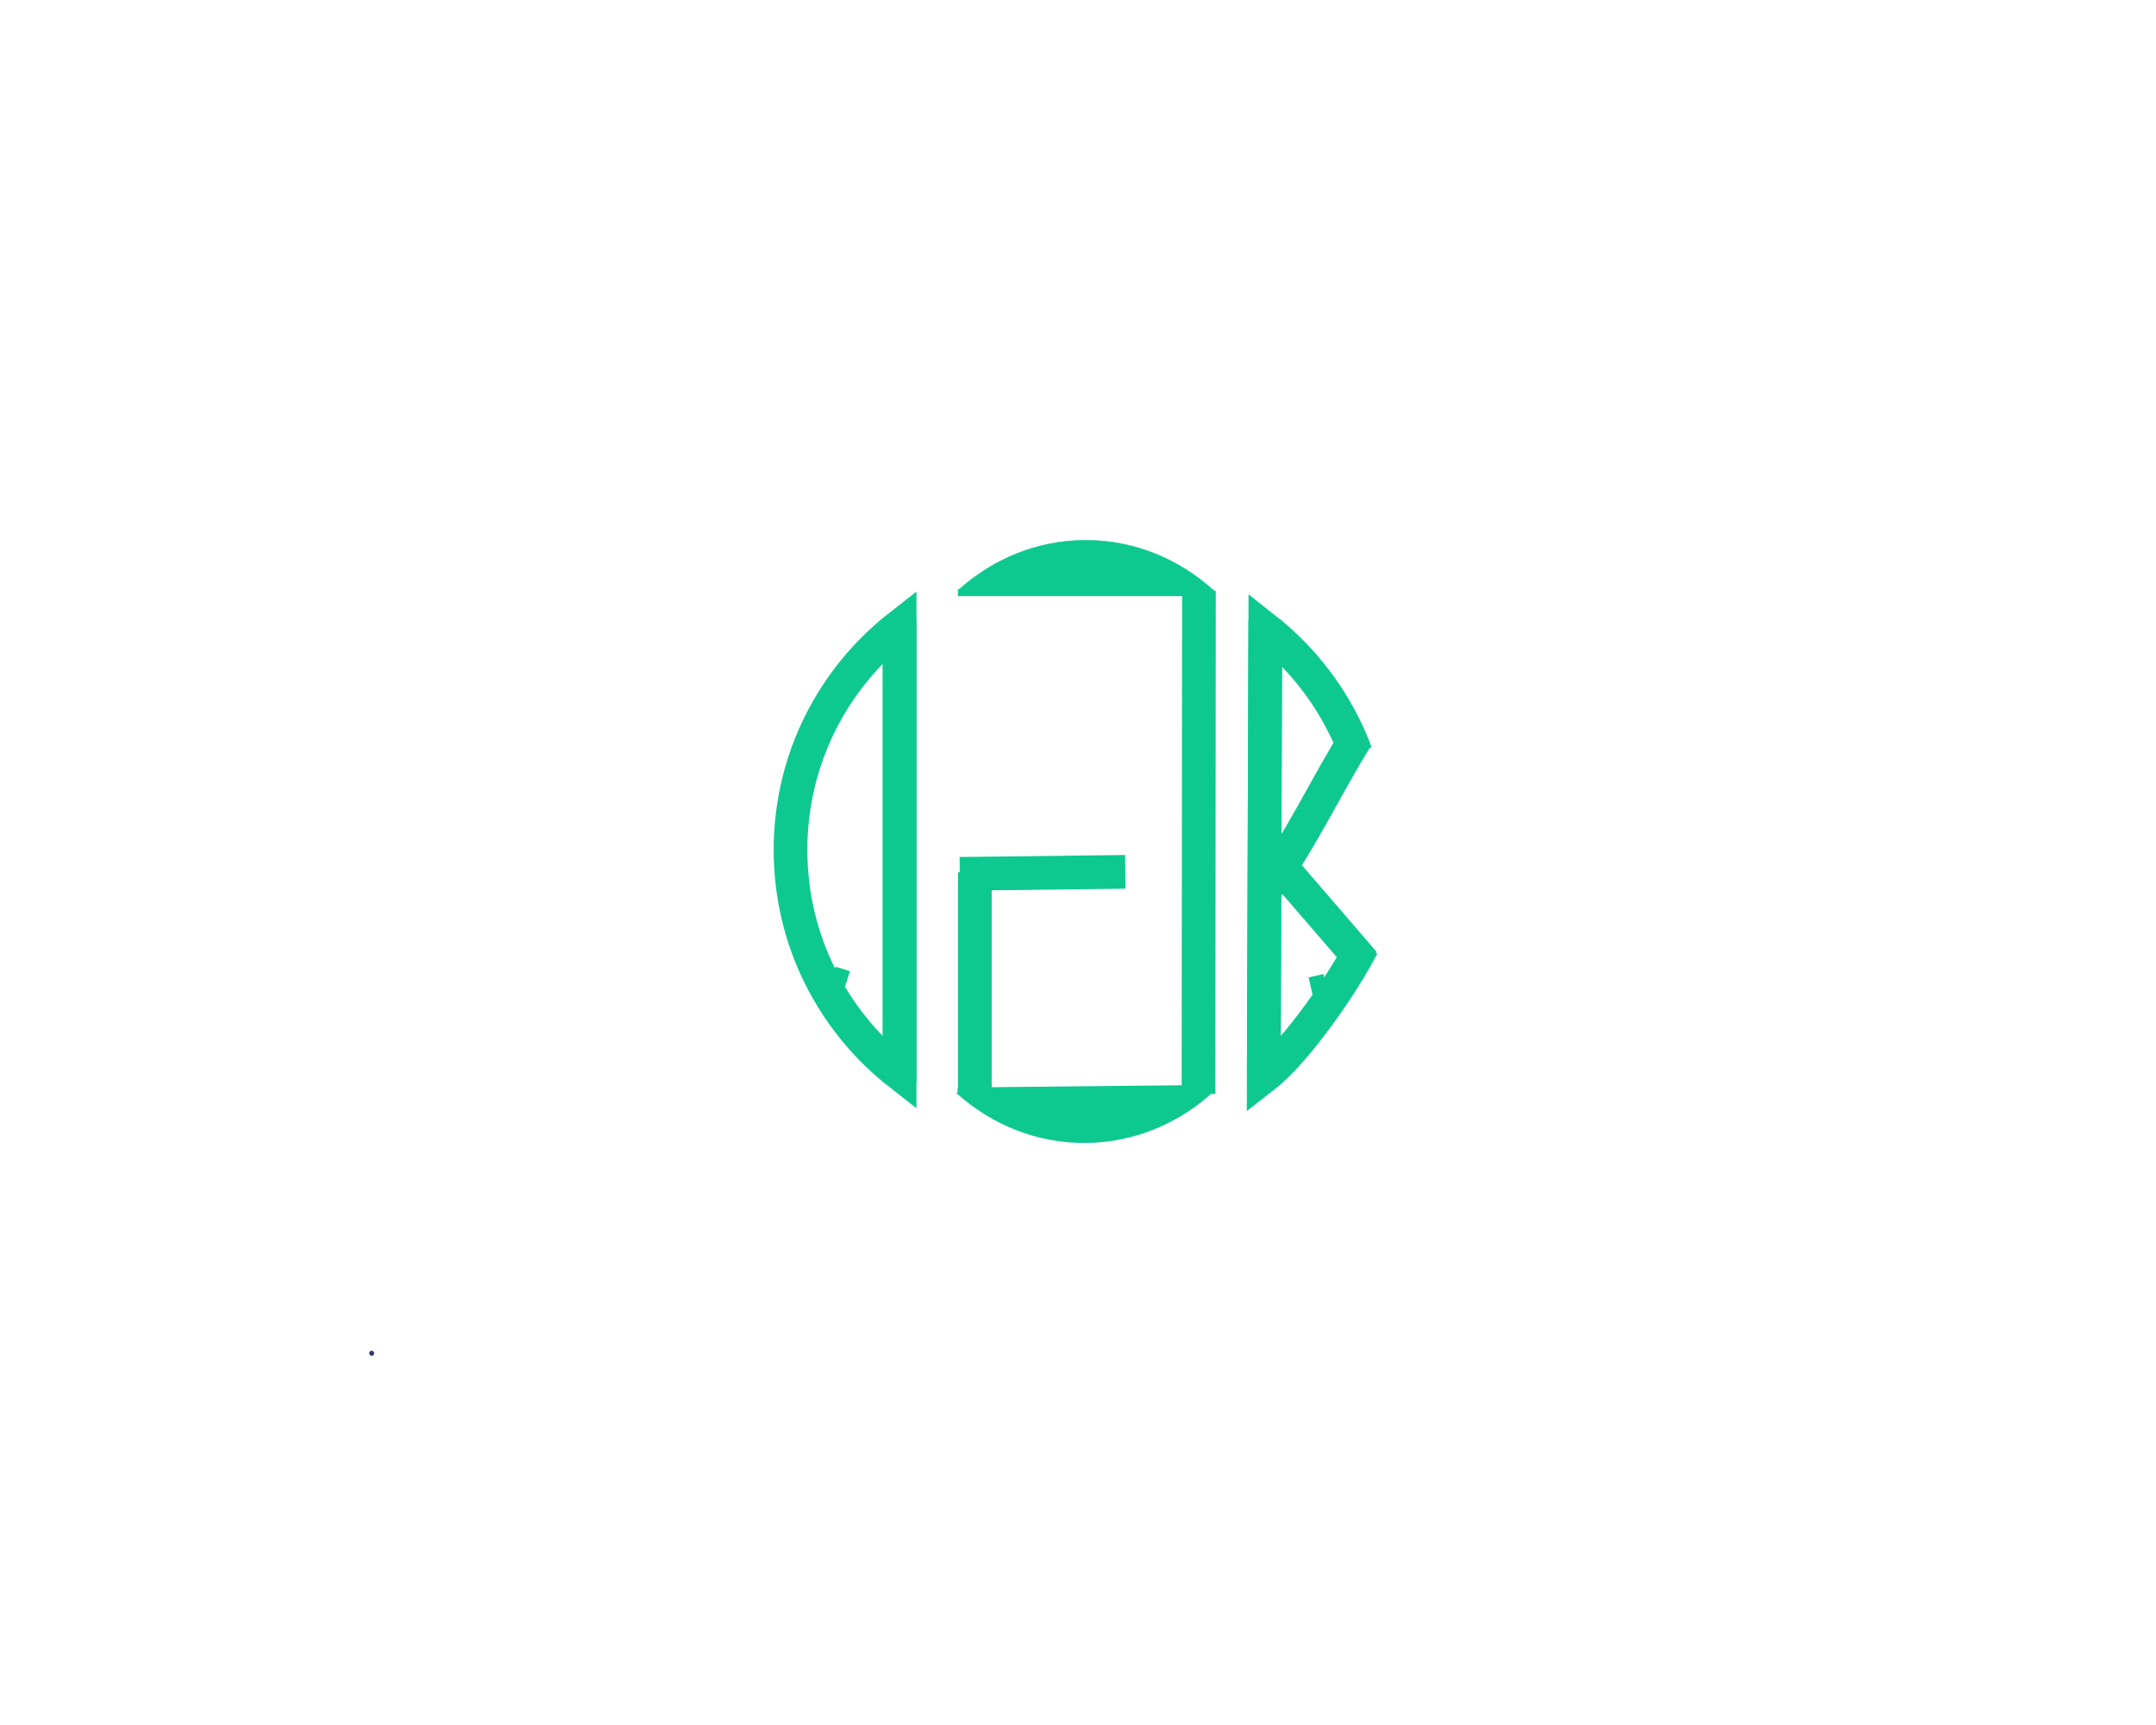 <?xml version="1.0" encoding="utf-8"?>
<!-- Generator: Adobe Illustrator 23.0.5, SVG Export Plug-In . SVG Version: 6.00 Build 0)  -->
<svg version="1.1" id="Capa_1" xmlns="http://www.w3.org/2000/svg" xmlns:xlink="http://www.w3.org/1999/xlink" x="0px" y="0px"
	 viewBox="0 0 1280 1024" style="enable-background:new 0 0 1280 1024;" xml:space="preserve">
<style type="text/css">
	.st0{display:none;fill:none;stroke:#000000;stroke-width:9;stroke-miterlimit:10;}
	.st1{fill:none;stroke:#0DC990;stroke-width:24;stroke-miterlimit:10;}
	.st2{fill:none;stroke:#000000;stroke-width:24;stroke-miterlimit:10;}
	.st3{fill:#333669;}
	.st4{fill:none;stroke:#000000;stroke-width:20;stroke-miterlimit:10;}
	.st5{fill:none;stroke:#0DC990;stroke-width:3;stroke-miterlimit:10;}
	.st6{fill:none;stroke:#0DC990;stroke-width:20;stroke-miterlimit:10;}
	.st7{fill:none;stroke:#0DC990;stroke-width:9;stroke-miterlimit:10;}
	.st8{fill:#0DC990;stroke:#0DC990;stroke-width:0.25;stroke-miterlimit:10;}
	.st9{fill:none;stroke:#0DC990;stroke-width:4;stroke-miterlimit:10;}
	.st10{fill:#0DC990;stroke:#0DC990;stroke-miterlimit:10;}
</style>
<path class="st0" d="M686.15,384.04"/>
<path class="st1" d="M639.51,373.02"/>
<path class="st1" d="M639.51,442.69"/>
<path class="st2" d="M93,859"/>
<g>
	<g>
		<path class="st3" d="M220.68,804.82c1.93,0,1.93-3,0-3C218.75,801.82,218.75,804.82,220.68,804.82L220.68,804.82z"/>
	</g>
</g>
<path class="st4" d="M586.29,791"/>
<path class="st5" d="M578.31,333.2"/>
<path class="st6" d="M583.81,233.7"/>
<path class="st7" d="M610.03,514.58"/>
<path class="st7" d="M692.67,635.19"/>
<polyline class="st6" points="534.09,368.28 534.09,371.68 534.09,637.38 534.09,642.56 "/>
<g>
	<path class="st6" d="M534.09,371.68v265.7c-39.44-30.87-64.77-78.89-64.77-132.85C469.31,450.57,494.64,402.55,534.09,371.68z"/>
</g>
<line class="st6" x1="711.81" y1="350.7" x2="711.54" y2="649.36"/>
<line class="st6" x1="578.76" y1="517.81" x2="578.76" y2="647.36"/>
<line class="st6" x1="668.1" y1="517.54" x2="569.82" y2="518.73"/>
<path class="st8" d="M720.43,350.41c-20.42-18.49-46.83-29.71-75.79-29.71c-28.97,0-55.39,11.23-75.83,29.71H720.43z"/>
<line class="st9" x1="568.71" y1="351.87" x2="720.59" y2="351.87"/>
<path class="st10" d="M568.75,649.05c20.59,18.27,47.1,29.23,76.06,28.93c28.97-0.3,55.29-11.8,75.55-30.49L568.75,649.05z"/>
<line class="st9" x1="720.43" y1="646.02" x2="568.55" y2="647.59"/>
<g>
	<polyline class="st6" points="750.28,642.45 750.29,639.06 751.19,373.36 751.2,368.18 	"/>
	<path class="st6" d="M808.81,561.49c-11.3,22.16-39.02,62.43-58.52,77.57l0.89-265.7c19.74,15.57,35.94,35.45,47.11,58.23
		c2.48,5,4.71,10.18,6.66,15.48"/>
	<path class="st6" d="M805.46,437.52c-17.17,27.3-34.24,63.52-53.61,89.34"/>
	<path class="st6" d="M809.7,571.54c-17.9-20.77-36.34-42.15-55.84-64.77"/>
</g>
<path class="st6" d="M534.08,630.85"/>
<path class="st6" d="M591.08,641.76"/>
<path class="st6" d="M629.81,654.7"/>
<path class="st6" d="M525.6,623.71"/>
<line class="st7" x1="500.31" y1="575.2" x2="494.31" y2="594.2"/>
<line class="st7" x1="781.31" y1="579.2" x2="786.31" y2="601.2"/>
</svg>
